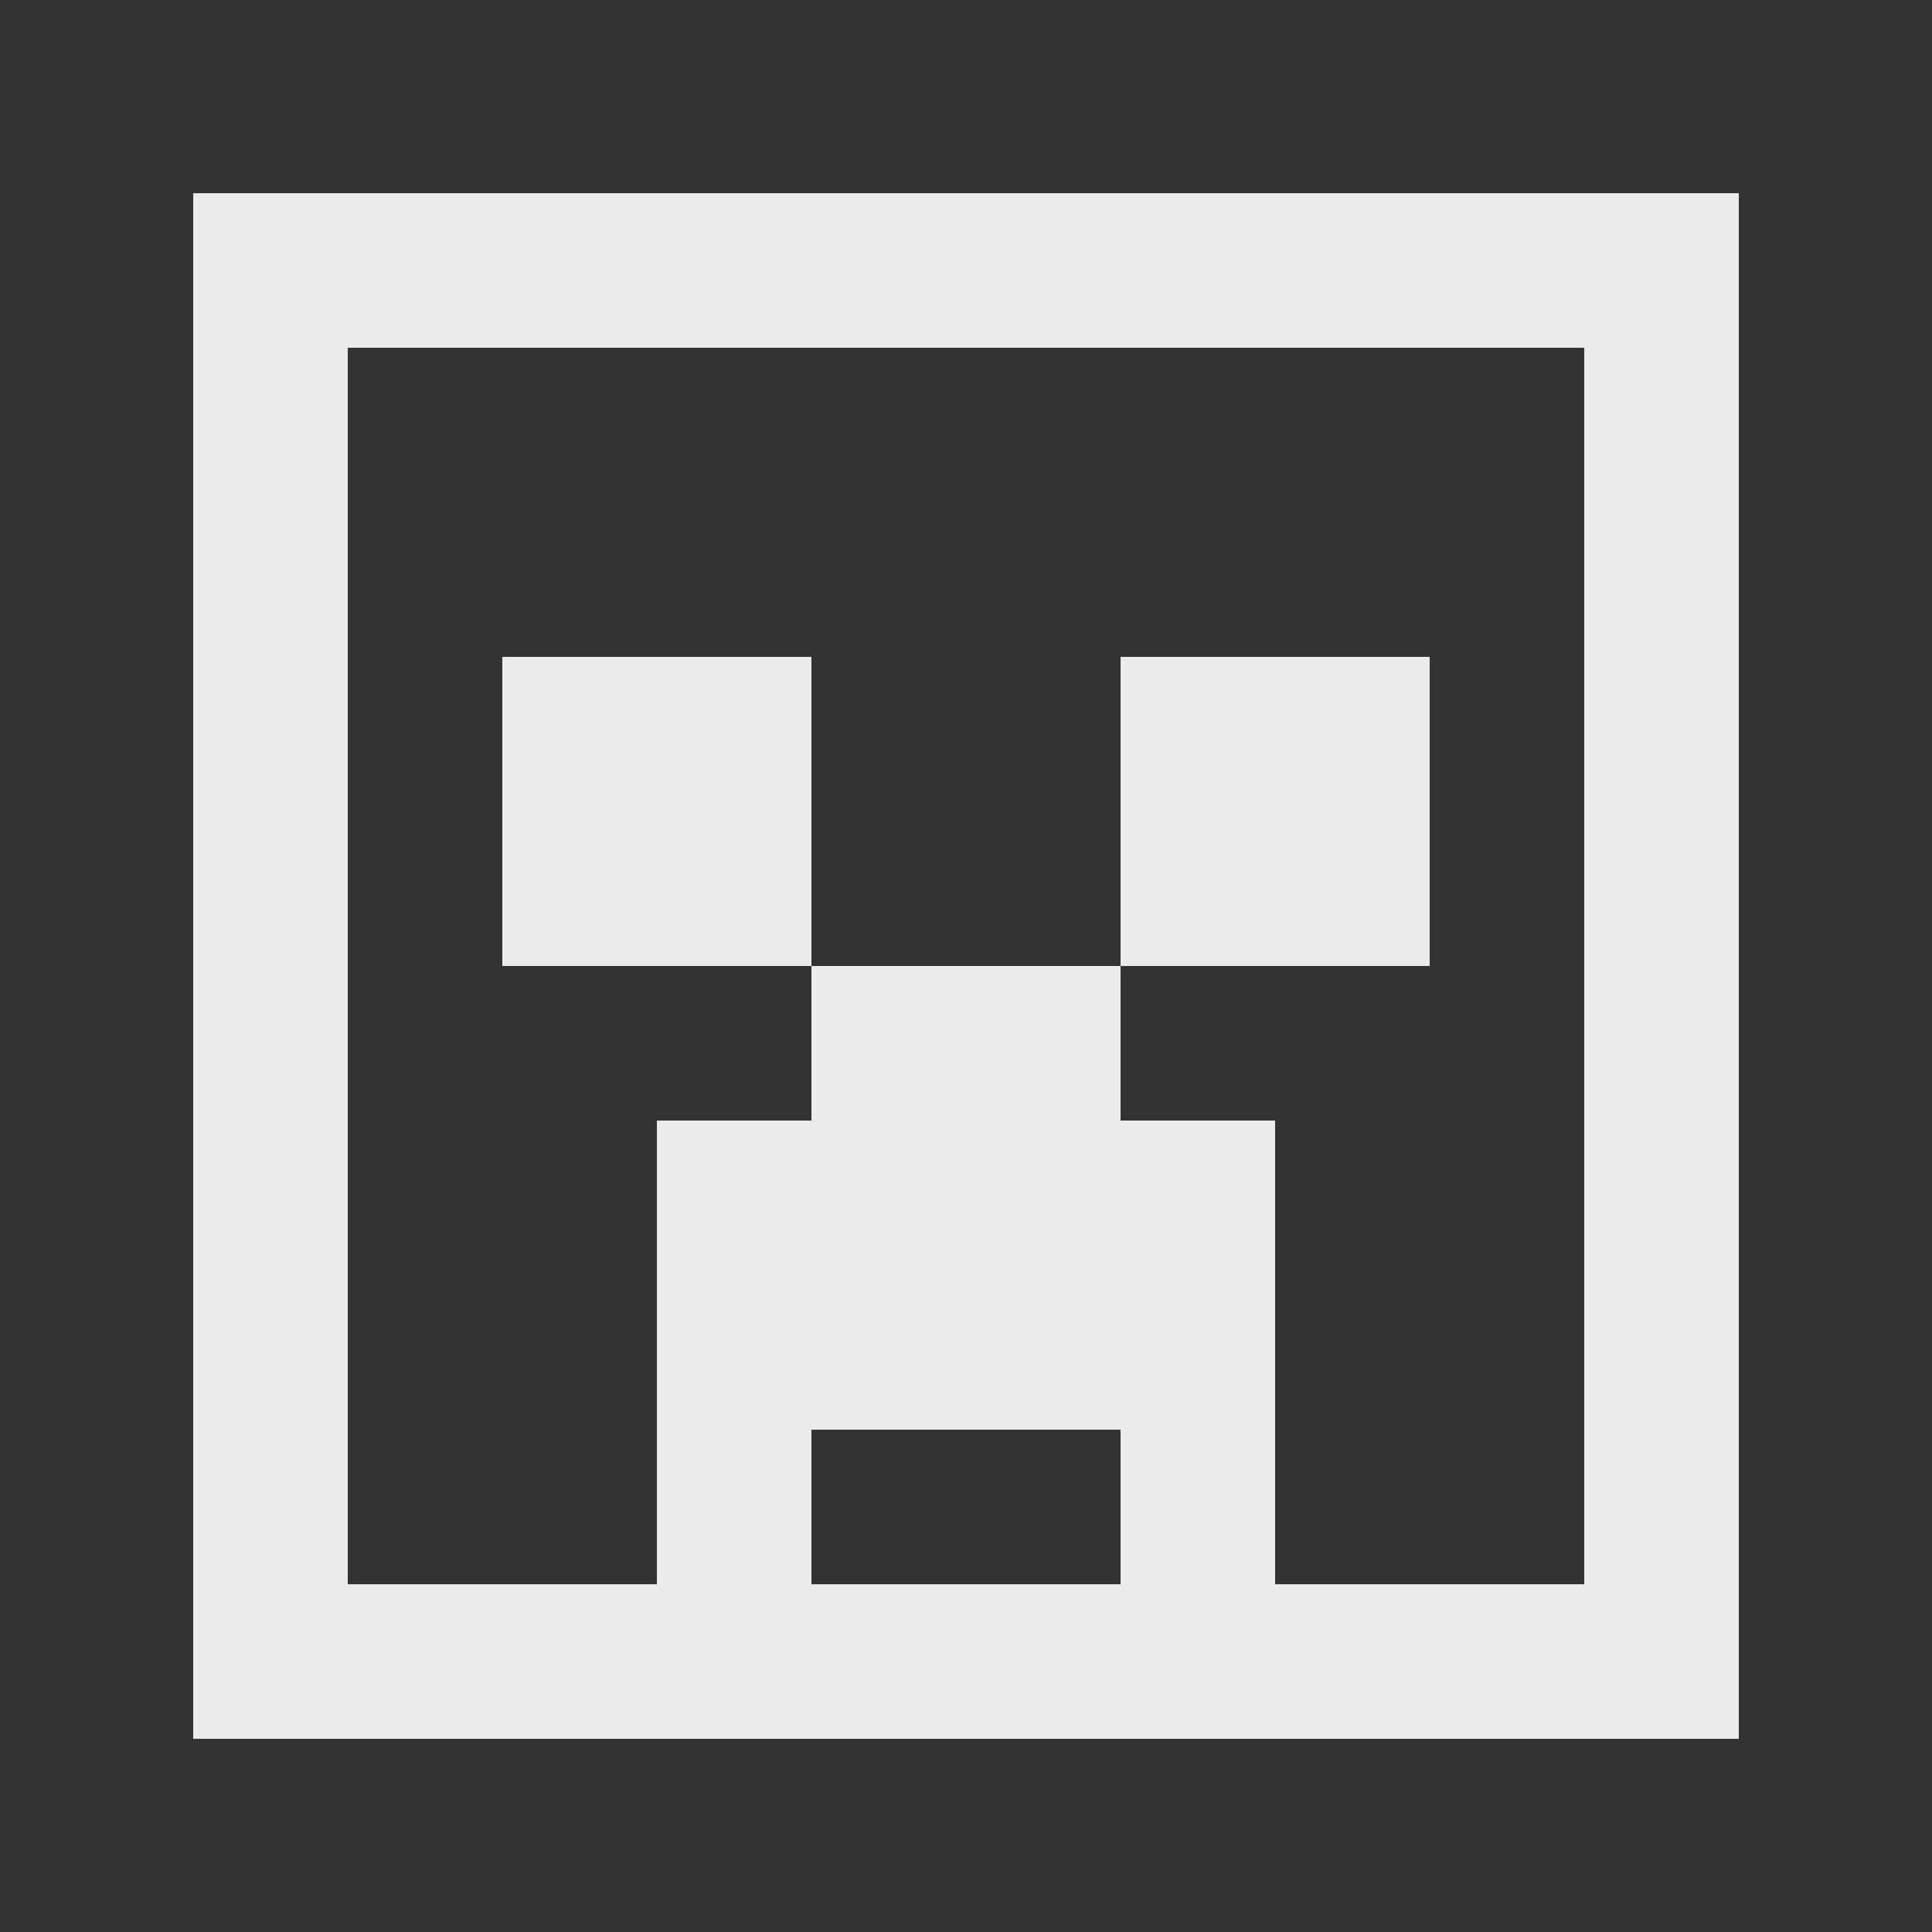 <!-- Generated by IcoMoon.io -->
<svg version="1.1" xmlns="http://www.w3.org/2000/svg" width="40" height="40" viewBox="0 0 40 40">
<rect x="0" y="0" width="40" height="40" fill="#333333" stroke="none"/>
<title>mp-emoji_minecraft_square-</title>
<path fill="#ebebeb" d="M23.2 20v-6.4h6.4v6.4h-6.4zM10.4 20v-6.4h6.4v6.4h-6.4zM32.8 32.8h-6.4v-9.6h-3.2v-3.2h-6.4v3.2h-3.2v9.6h-6.4v-25.6h25.6v25.6zM16.8 32.8v-3.2h6.4v3.2h-6.4zM4 36h32v-32h-32v32z"></path>
</svg>
